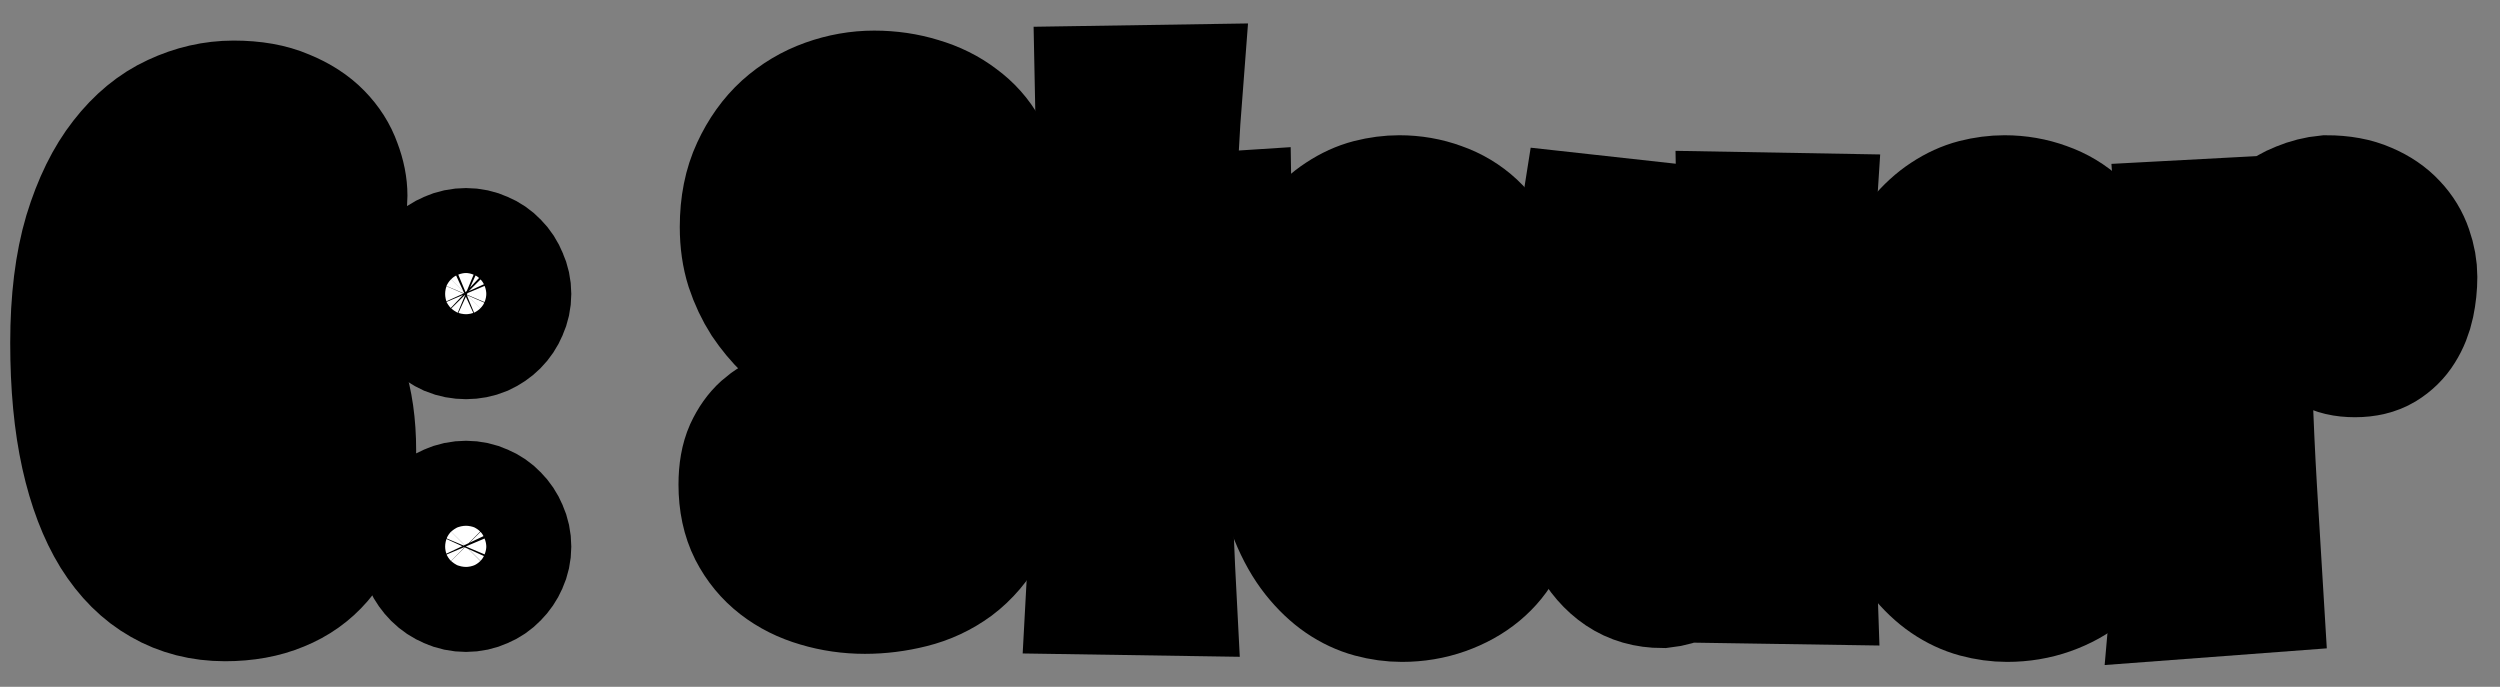 <svg width="91" height="25" viewBox="0 0 91 25" fill="none" xmlns="http://www.w3.org/2000/svg">
<rect x="0" y="0" width="91" height="25" fill="#808080" stroke="none"/>
<mask id="path-1-outside-1_1623_9713" maskUnits="userSpaceOnUse" x="-0.332" y="0.188" width="91" height="25" fill="black">
<rect fill="white" x="-0.332" y="0.188" width="91" height="25"/>
<path d="M12.852 16.395C12.852 17.254 12.75 18.02 12.547 18.691C12.344 19.355 12.043 19.918 11.645 20.379C11.254 20.832 10.77 21.176 10.191 21.41C9.613 21.652 8.945 21.773 8.188 21.773C7.344 21.773 6.582 21.578 5.902 21.188C5.223 20.805 4.641 20.227 4.156 19.453C3.68 18.68 3.312 17.715 3.055 16.559C2.797 15.395 2.668 14.035 2.668 12.48C2.668 10.926 2.832 9.598 3.16 8.496C3.496 7.395 3.938 6.496 4.484 5.801C5.031 5.098 5.652 4.586 6.348 4.266C7.051 3.938 7.77 3.773 8.504 3.773C9.238 3.773 9.859 3.883 10.367 4.102C10.883 4.312 11.301 4.582 11.621 4.91C11.941 5.238 12.172 5.602 12.312 6C12.461 6.391 12.535 6.766 12.535 7.125C12.535 7.484 12.48 7.801 12.371 8.074C12.27 8.34 12.133 8.562 11.961 8.742C11.789 8.914 11.594 9.047 11.375 9.141C11.164 9.227 10.949 9.27 10.73 9.27C10.52 9.27 10.309 9.242 10.098 9.188C9.895 9.133 9.715 9.039 9.559 8.906C9.402 8.766 9.273 8.586 9.172 8.367C9.078 8.141 9.031 7.863 9.031 7.535C9.039 7.371 9.059 7.211 9.09 7.055C9.121 6.922 9.168 6.777 9.23 6.621C9.301 6.457 9.402 6.305 9.535 6.164C9.418 6.031 9.289 5.93 9.148 5.859C9.008 5.789 8.871 5.734 8.738 5.695C8.59 5.656 8.441 5.629 8.293 5.613C7.988 5.613 7.68 5.746 7.367 6.012C7.062 6.277 6.781 6.688 6.523 7.242C6.266 7.789 6.051 8.488 5.879 9.34C5.715 10.184 5.629 11.191 5.621 12.363C6.043 11.809 6.52 11.395 7.051 11.121C7.59 10.84 8.137 10.699 8.691 10.699C9.223 10.699 9.738 10.82 10.238 11.062C10.738 11.305 11.18 11.664 11.562 12.141C11.953 12.617 12.266 13.211 12.5 13.922C12.734 14.633 12.852 15.457 12.852 16.395ZM8.27 19.852C8.848 19.852 9.297 19.551 9.617 18.949C9.945 18.34 10.109 17.488 10.109 16.395C10.109 15.887 10.059 15.426 9.957 15.012C9.855 14.59 9.715 14.23 9.535 13.934C9.355 13.629 9.145 13.395 8.902 13.23C8.66 13.066 8.398 12.984 8.117 12.984C7.742 12.984 7.348 13.129 6.934 13.418C6.527 13.707 6.113 14.18 5.691 14.836C5.77 15.688 5.887 16.43 6.043 17.062C6.207 17.688 6.402 18.207 6.629 18.621C6.855 19.035 7.105 19.344 7.379 19.547C7.66 19.75 7.957 19.852 8.27 19.852Z"/>
<path d="M18.499 10.699C18.499 10.91 18.456 11.109 18.37 11.297C18.292 11.484 18.183 11.648 18.042 11.789C17.909 11.922 17.749 12.031 17.562 12.117C17.374 12.195 17.175 12.234 16.964 12.234C16.745 12.234 16.542 12.195 16.355 12.117C16.167 12.031 16.003 11.922 15.862 11.789C15.722 11.648 15.608 11.484 15.523 11.297C15.444 11.109 15.405 10.91 15.405 10.699C15.405 10.488 15.444 10.289 15.523 10.102C15.608 9.906 15.722 9.738 15.862 9.598C16.003 9.457 16.167 9.348 16.355 9.27C16.542 9.184 16.745 9.141 16.964 9.141C17.175 9.141 17.374 9.184 17.562 9.27C17.749 9.348 17.909 9.457 18.042 9.598C18.183 9.738 18.292 9.906 18.37 10.102C18.456 10.289 18.499 10.488 18.499 10.699ZM18.499 19.898C18.499 20.109 18.456 20.309 18.37 20.496C18.292 20.676 18.183 20.836 18.042 20.977C17.909 21.117 17.749 21.227 17.562 21.305C17.374 21.391 17.175 21.434 16.964 21.434C16.745 21.434 16.542 21.391 16.355 21.305C16.167 21.227 16.003 21.117 15.862 20.977C15.722 20.836 15.608 20.676 15.523 20.496C15.444 20.309 15.405 20.109 15.405 19.898C15.405 19.68 15.444 19.477 15.523 19.289C15.608 19.102 15.722 18.938 15.862 18.797C16.003 18.656 16.167 18.547 16.355 18.469C16.542 18.383 16.745 18.34 16.964 18.34C17.175 18.34 17.374 18.383 17.562 18.469C17.749 18.547 17.909 18.656 18.042 18.797C18.183 18.938 18.292 19.102 18.37 19.289C18.456 19.477 18.499 19.68 18.499 19.898Z"/>
<path d="M36.521 16.969C36.443 17.852 36.239 18.586 35.911 19.172C35.591 19.75 35.196 20.215 34.728 20.566C34.259 20.91 33.739 21.152 33.169 21.293C32.607 21.434 32.044 21.504 31.482 21.504C30.896 21.504 30.329 21.422 29.782 21.258C29.243 21.102 28.767 20.863 28.353 20.543C27.939 20.223 27.607 19.82 27.357 19.336C27.114 18.852 26.993 18.285 26.993 17.637C26.993 17.137 27.067 16.719 27.216 16.383C27.372 16.047 27.564 15.777 27.79 15.574C28.017 15.371 28.259 15.23 28.517 15.152C28.774 15.066 29.013 15.023 29.232 15.023C29.458 15.023 29.692 15.059 29.935 15.129C30.177 15.199 30.399 15.316 30.603 15.48C30.806 15.645 30.97 15.867 31.095 16.148C31.228 16.422 31.294 16.766 31.294 17.18C31.294 17.188 31.286 17.262 31.271 17.402C31.263 17.535 31.22 17.691 31.142 17.871C31.064 18.043 30.942 18.215 30.778 18.387C30.622 18.551 30.392 18.668 30.087 18.738C30.306 19.012 30.56 19.219 30.849 19.359C31.146 19.492 31.396 19.559 31.599 19.559C31.802 19.559 32.032 19.523 32.29 19.453C32.556 19.383 32.802 19.266 33.028 19.102C33.263 18.93 33.458 18.707 33.614 18.434C33.778 18.152 33.861 17.801 33.861 17.379C33.861 16.887 33.775 16.449 33.603 16.066C33.439 15.684 33.224 15.348 32.958 15.059C32.7 14.762 32.407 14.504 32.079 14.285C31.759 14.059 31.446 13.855 31.142 13.676C30.939 13.559 30.696 13.422 30.415 13.266C30.134 13.102 29.841 12.91 29.536 12.691C29.232 12.465 28.931 12.211 28.634 11.93C28.337 11.641 28.067 11.316 27.825 10.957C27.591 10.59 27.399 10.184 27.251 9.738C27.11 9.293 27.04 8.801 27.04 8.262C27.04 7.457 27.181 6.754 27.462 6.152C27.743 5.543 28.107 5.035 28.552 4.629C29.005 4.223 29.517 3.918 30.087 3.715C30.657 3.512 31.235 3.41 31.821 3.41C32.407 3.41 32.966 3.492 33.497 3.656C34.028 3.812 34.493 4.043 34.892 4.348C35.298 4.645 35.618 5.004 35.853 5.426C36.095 5.84 36.216 6.305 36.216 6.82C36.216 7.344 36.13 7.758 35.958 8.062C35.786 8.367 35.579 8.598 35.337 8.754C35.103 8.91 34.861 9.012 34.611 9.059C34.368 9.098 34.173 9.117 34.025 9.117C33.837 9.117 33.642 9.082 33.439 9.012C33.236 8.941 33.048 8.836 32.876 8.695C32.712 8.555 32.575 8.383 32.466 8.18C32.357 7.977 32.302 7.738 32.302 7.465C32.31 7.293 32.329 7.121 32.361 6.949C32.392 6.801 32.439 6.641 32.501 6.469C32.564 6.297 32.657 6.133 32.782 5.977C32.657 5.867 32.536 5.781 32.419 5.719C32.302 5.656 32.193 5.609 32.091 5.578C31.974 5.547 31.86 5.527 31.751 5.52C31.532 5.52 31.31 5.559 31.083 5.637C30.864 5.715 30.661 5.832 30.474 5.988C30.294 6.145 30.146 6.344 30.028 6.586C29.911 6.82 29.853 7.098 29.853 7.418C29.853 7.793 29.911 8.133 30.028 8.438C30.146 8.734 30.329 9.023 30.579 9.305C30.829 9.586 31.146 9.871 31.528 10.16C31.919 10.449 32.384 10.766 32.923 11.109C33.556 11.508 34.099 11.906 34.552 12.305C35.013 12.703 35.388 13.113 35.677 13.535C35.974 13.957 36.193 14.402 36.333 14.871C36.474 15.332 36.544 15.832 36.544 16.371C36.544 16.465 36.544 16.562 36.544 16.664C36.544 16.758 36.536 16.859 36.521 16.969Z"/>
<path d="M42.942 3.188C42.879 3.992 42.828 4.785 42.789 5.566C42.75 6.34 42.711 7.117 42.672 7.898C43.016 7.883 43.356 7.871 43.692 7.863C44.028 7.848 44.371 7.828 44.723 7.805L44.77 10.805C44.395 10.742 44.024 10.691 43.656 10.652C43.289 10.613 42.93 10.582 42.578 10.559C42.555 11.223 42.539 11.879 42.531 12.527C42.531 13.176 42.531 13.832 42.531 14.496C42.531 15.684 42.543 16.863 42.567 18.035C42.598 19.207 42.645 20.387 42.707 21.574L39.649 21.527C39.75 19.691 39.832 17.859 39.895 16.031C39.965 14.195 40.012 12.348 40.035 10.488C39.707 10.504 39.379 10.523 39.051 10.547C38.723 10.562 38.387 10.582 38.043 10.605L38.137 7.828C38.457 7.852 38.774 7.871 39.086 7.887C39.406 7.895 39.723 7.906 40.035 7.922C40.035 7.141 40.028 6.363 40.012 5.59C39.996 4.809 39.981 4.023 39.965 3.234L42.942 3.188Z"/>
<path d="M55.011 18.48C55.011 18.941 54.906 19.375 54.694 19.781C54.484 20.188 54.198 20.539 53.839 20.836C53.48 21.133 53.058 21.367 52.573 21.539C52.089 21.711 51.573 21.797 51.027 21.797C50.659 21.797 50.288 21.746 49.913 21.645C49.538 21.543 49.179 21.375 48.835 21.141C48.491 20.906 48.167 20.598 47.862 20.215C47.558 19.832 47.292 19.363 47.066 18.809C46.847 18.254 46.671 17.605 46.538 16.863C46.413 16.113 46.351 15.254 46.351 14.285C46.351 13.371 46.413 12.562 46.538 11.859C46.671 11.156 46.847 10.543 47.066 10.02C47.292 9.496 47.554 9.059 47.851 8.707C48.148 8.348 48.464 8.059 48.8 7.84C49.144 7.613 49.495 7.453 49.855 7.359C50.222 7.266 50.581 7.219 50.933 7.219C51.456 7.219 51.952 7.305 52.421 7.477C52.89 7.641 53.3 7.887 53.652 8.215C54.003 8.543 54.281 8.949 54.484 9.434C54.694 9.91 54.8 10.461 54.8 11.086C54.8 11.648 54.683 12.219 54.448 12.797C54.222 13.367 53.882 13.91 53.429 14.426C52.976 14.934 52.413 15.398 51.741 15.82C51.077 16.234 50.312 16.562 49.444 16.805C49.491 17.289 49.558 17.73 49.644 18.129C49.737 18.527 49.851 18.867 49.984 19.148C50.124 19.43 50.284 19.648 50.464 19.805C50.652 19.961 50.866 20.039 51.109 20.039C51.265 20.031 51.413 20.004 51.554 19.957C51.679 19.918 51.804 19.855 51.929 19.77C52.062 19.684 52.171 19.559 52.257 19.395C52.054 19.301 51.898 19.18 51.788 19.031C51.679 18.883 51.597 18.742 51.542 18.609C51.48 18.453 51.444 18.289 51.437 18.117C51.437 17.742 51.511 17.438 51.659 17.203C51.808 16.969 51.984 16.785 52.187 16.652C52.39 16.52 52.597 16.43 52.808 16.383C53.019 16.328 53.187 16.301 53.312 16.301C53.444 16.301 53.605 16.328 53.792 16.383C53.987 16.438 54.175 16.543 54.355 16.699C54.534 16.855 54.687 17.078 54.812 17.367C54.944 17.648 55.011 18.02 55.011 18.48ZM52.116 11.109C52.116 10.828 52.089 10.562 52.034 10.312C51.987 10.055 51.913 9.832 51.812 9.645C51.718 9.457 51.597 9.309 51.448 9.199C51.308 9.082 51.144 9.023 50.956 9.023C50.636 9.023 50.374 9.172 50.171 9.469C49.968 9.758 49.804 10.145 49.679 10.629C49.554 11.113 49.468 11.672 49.421 12.305C49.374 12.938 49.351 13.598 49.351 14.285V15.141C49.749 14.93 50.116 14.68 50.452 14.391C50.796 14.102 51.089 13.785 51.331 13.441C51.581 13.09 51.773 12.719 51.906 12.328C52.046 11.938 52.116 11.531 52.116 11.109Z"/>
<path d="M62.99 21.117C63.006 20.805 63.022 20.508 63.037 20.227C63.061 19.938 63.084 19.66 63.108 19.395C62.842 19.863 62.557 20.223 62.252 20.473C61.955 20.723 61.678 20.91 61.42 21.035C61.115 21.176 60.815 21.262 60.518 21.293C59.94 21.293 59.436 21.148 59.006 20.859C58.576 20.57 58.221 20.16 57.94 19.629C57.658 19.098 57.447 18.461 57.307 17.719C57.174 16.969 57.108 16.133 57.108 15.211C57.108 13.922 57.147 12.672 57.225 11.461C57.311 10.25 57.447 9.062 57.635 7.898L60.612 8.227C60.424 9.156 60.279 9.988 60.178 10.723C60.084 11.449 60.014 12.07 59.967 12.586C59.912 13.188 59.881 13.711 59.873 14.156C59.873 14.898 59.897 15.547 59.944 16.102C59.99 16.648 60.072 17.105 60.19 17.473C60.315 17.832 60.483 18.102 60.694 18.281C60.904 18.461 61.174 18.551 61.502 18.551C61.729 18.512 61.951 18.355 62.17 18.082C62.264 17.965 62.362 17.816 62.463 17.637C62.565 17.449 62.666 17.223 62.768 16.957C62.869 16.691 62.967 16.379 63.061 16.02C63.154 15.66 63.244 15.242 63.33 14.766C63.346 14.305 63.354 13.848 63.354 13.395C63.354 12.934 63.354 12.438 63.354 11.906C63.354 11.344 63.354 10.73 63.354 10.066C63.354 9.402 63.346 8.656 63.33 7.828L65.99 7.875C65.951 8.469 65.92 9.02 65.897 9.527C65.873 10.027 65.854 10.5 65.838 10.945C65.83 11.383 65.823 11.797 65.815 12.188C65.807 12.578 65.803 12.957 65.803 13.324C65.803 13.887 65.807 14.438 65.815 14.977C65.83 15.516 65.85 16.09 65.873 16.699C65.897 17.301 65.92 17.965 65.944 18.691C65.975 19.41 66.006 20.234 66.037 21.164L62.99 21.117Z"/>
<path d="M77.04 18.48C77.04 18.941 76.935 19.375 76.724 19.781C76.513 20.188 76.228 20.539 75.868 20.836C75.509 21.133 75.087 21.367 74.603 21.539C74.118 21.711 73.603 21.797 73.056 21.797C72.689 21.797 72.318 21.746 71.943 21.645C71.568 21.543 71.208 21.375 70.865 21.141C70.521 20.906 70.197 20.598 69.892 20.215C69.587 19.832 69.322 19.363 69.095 18.809C68.876 18.254 68.701 17.605 68.568 16.863C68.443 16.113 68.38 15.254 68.38 14.285C68.38 13.371 68.443 12.562 68.568 11.859C68.701 11.156 68.876 10.543 69.095 10.02C69.322 9.496 69.583 9.059 69.88 8.707C70.177 8.348 70.493 8.059 70.829 7.84C71.173 7.613 71.525 7.453 71.884 7.359C72.251 7.266 72.611 7.219 72.962 7.219C73.486 7.219 73.982 7.305 74.451 7.477C74.919 7.641 75.329 7.887 75.681 8.215C76.032 8.543 76.31 8.949 76.513 9.434C76.724 9.91 76.829 10.461 76.829 11.086C76.829 11.648 76.712 12.219 76.478 12.797C76.251 13.367 75.911 13.91 75.458 14.426C75.005 14.934 74.443 15.398 73.771 15.82C73.107 16.234 72.341 16.562 71.474 16.805C71.521 17.289 71.587 17.73 71.673 18.129C71.767 18.527 71.88 18.867 72.013 19.148C72.154 19.43 72.314 19.648 72.493 19.805C72.681 19.961 72.896 20.039 73.138 20.039C73.294 20.031 73.443 20.004 73.583 19.957C73.708 19.918 73.833 19.855 73.958 19.77C74.091 19.684 74.201 19.559 74.286 19.395C74.083 19.301 73.927 19.18 73.818 19.031C73.708 18.883 73.626 18.742 73.572 18.609C73.509 18.453 73.474 18.289 73.466 18.117C73.466 17.742 73.54 17.438 73.689 17.203C73.837 16.969 74.013 16.785 74.216 16.652C74.419 16.52 74.626 16.43 74.837 16.383C75.048 16.328 75.216 16.301 75.341 16.301C75.474 16.301 75.634 16.328 75.822 16.383C76.017 16.438 76.204 16.543 76.384 16.699C76.564 16.855 76.716 17.078 76.841 17.367C76.974 17.648 77.04 18.02 77.04 18.48ZM74.146 11.109C74.146 10.828 74.118 10.562 74.064 10.312C74.017 10.055 73.943 9.832 73.841 9.645C73.747 9.457 73.626 9.309 73.478 9.199C73.337 9.082 73.173 9.023 72.986 9.023C72.665 9.023 72.404 9.172 72.201 9.469C71.997 9.758 71.833 10.145 71.708 10.629C71.583 11.113 71.497 11.672 71.451 12.305C71.404 12.938 71.38 13.598 71.38 14.285V15.141C71.779 14.93 72.146 14.68 72.482 14.391C72.826 14.102 73.118 13.785 73.361 13.441C73.611 13.09 73.802 12.719 73.935 12.328C74.076 11.938 74.146 11.531 74.146 11.109Z"/>
<path d="M82.266 21.48L79.137 21.715C79.262 20.316 79.352 18.969 79.407 17.672C79.469 16.367 79.5 15.062 79.5 13.758C79.5 12.836 79.485 11.914 79.453 10.992C79.43 10.062 79.383 9.109 79.313 8.133L81.95 7.992C81.934 8.164 81.922 8.332 81.914 8.496C81.907 8.66 81.903 8.82 81.903 8.977C82.176 8.555 82.473 8.227 82.793 7.992C83.121 7.75 83.426 7.574 83.707 7.465C84.028 7.332 84.352 7.25 84.68 7.219C85.25 7.219 85.739 7.309 86.145 7.488C86.551 7.66 86.883 7.887 87.141 8.168C87.399 8.441 87.586 8.75 87.703 9.094C87.821 9.43 87.879 9.758 87.879 10.078C87.879 10.406 87.844 10.738 87.774 11.074C87.703 11.41 87.582 11.715 87.41 11.988C87.246 12.254 87.024 12.473 86.743 12.645C86.469 12.809 86.129 12.891 85.723 12.891C85.317 12.891 84.996 12.816 84.762 12.668C84.528 12.52 84.348 12.344 84.223 12.141C84.106 11.93 84.028 11.715 83.989 11.496C83.957 11.27 83.942 11.078 83.942 10.922C83.942 10.812 83.961 10.691 84 10.559C84.039 10.418 84.098 10.277 84.176 10.137C84.254 9.996 84.352 9.859 84.469 9.727C84.586 9.586 84.723 9.457 84.879 9.34C84.832 9.324 84.782 9.312 84.727 9.305C84.68 9.297 84.633 9.293 84.586 9.293C84.196 9.293 83.848 9.418 83.543 9.668C83.239 9.91 82.973 10.25 82.746 10.688C82.528 11.125 82.344 11.641 82.196 12.234C82.055 12.828 81.95 13.477 81.879 14.18C81.918 15.391 81.973 16.59 82.043 17.777C82.114 18.965 82.188 20.199 82.266 21.48Z"/>
</mask>
<path d="M12.852 16.395C12.852 17.254 12.75 18.02 12.547 18.691C12.344 19.355 12.043 19.918 11.645 20.379C11.254 20.832 10.77 21.176 10.191 21.41C9.613 21.652 8.945 21.773 8.188 21.773C7.344 21.773 6.582 21.578 5.902 21.188C5.223 20.805 4.641 20.227 4.156 19.453C3.68 18.68 3.312 17.715 3.055 16.559C2.797 15.395 2.668 14.035 2.668 12.48C2.668 10.926 2.832 9.598 3.16 8.496C3.496 7.395 3.938 6.496 4.484 5.801C5.031 5.098 5.652 4.586 6.348 4.266C7.051 3.938 7.77 3.773 8.504 3.773C9.238 3.773 9.859 3.883 10.367 4.102C10.883 4.312 11.301 4.582 11.621 4.91C11.941 5.238 12.172 5.602 12.312 6C12.461 6.391 12.535 6.766 12.535 7.125C12.535 7.484 12.48 7.801 12.371 8.074C12.27 8.34 12.133 8.562 11.961 8.742C11.789 8.914 11.594 9.047 11.375 9.141C11.164 9.227 10.949 9.27 10.73 9.27C10.52 9.27 10.309 9.242 10.098 9.188C9.895 9.133 9.715 9.039 9.559 8.906C9.402 8.766 9.273 8.586 9.172 8.367C9.078 8.141 9.031 7.863 9.031 7.535C9.039 7.371 9.059 7.211 9.09 7.055C9.121 6.922 9.168 6.777 9.23 6.621C9.301 6.457 9.402 6.305 9.535 6.164C9.418 6.031 9.289 5.93 9.148 5.859C9.008 5.789 8.871 5.734 8.738 5.695C8.59 5.656 8.441 5.629 8.293 5.613C7.988 5.613 7.68 5.746 7.367 6.012C7.062 6.277 6.781 6.688 6.523 7.242C6.266 7.789 6.051 8.488 5.879 9.34C5.715 10.184 5.629 11.191 5.621 12.363C6.043 11.809 6.52 11.395 7.051 11.121C7.59 10.84 8.137 10.699 8.691 10.699C9.223 10.699 9.738 10.82 10.238 11.062C10.738 11.305 11.18 11.664 11.562 12.141C11.953 12.617 12.266 13.211 12.5 13.922C12.734 14.633 12.852 15.457 12.852 16.395ZM8.27 19.852C8.848 19.852 9.297 19.551 9.617 18.949C9.945 18.34 10.109 17.488 10.109 16.395C10.109 15.887 10.059 15.426 9.957 15.012C9.855 14.59 9.715 14.23 9.535 13.934C9.355 13.629 9.145 13.395 8.902 13.23C8.66 13.066 8.398 12.984 8.117 12.984C7.742 12.984 7.348 13.129 6.934 13.418C6.527 13.707 6.113 14.18 5.691 14.836C5.77 15.688 5.887 16.43 6.043 17.062C6.207 17.688 6.402 18.207 6.629 18.621C6.855 19.035 7.105 19.344 7.379 19.547C7.66 19.75 7.957 19.852 8.27 19.852Z" fill="white"/>
<path d="M18.499 10.699C18.499 10.91 18.456 11.109 18.37 11.297C18.292 11.484 18.183 11.648 18.042 11.789C17.909 11.922 17.749 12.031 17.562 12.117C17.374 12.195 17.175 12.234 16.964 12.234C16.745 12.234 16.542 12.195 16.355 12.117C16.167 12.031 16.003 11.922 15.862 11.789C15.722 11.648 15.608 11.484 15.523 11.297C15.444 11.109 15.405 10.91 15.405 10.699C15.405 10.488 15.444 10.289 15.523 10.102C15.608 9.906 15.722 9.738 15.862 9.598C16.003 9.457 16.167 9.348 16.355 9.27C16.542 9.184 16.745 9.141 16.964 9.141C17.175 9.141 17.374 9.184 17.562 9.27C17.749 9.348 17.909 9.457 18.042 9.598C18.183 9.738 18.292 9.906 18.37 10.102C18.456 10.289 18.499 10.488 18.499 10.699ZM18.499 19.898C18.499 20.109 18.456 20.309 18.37 20.496C18.292 20.676 18.183 20.836 18.042 20.977C17.909 21.117 17.749 21.227 17.562 21.305C17.374 21.391 17.175 21.434 16.964 21.434C16.745 21.434 16.542 21.391 16.355 21.305C16.167 21.227 16.003 21.117 15.862 20.977C15.722 20.836 15.608 20.676 15.523 20.496C15.444 20.309 15.405 20.109 15.405 19.898C15.405 19.68 15.444 19.477 15.523 19.289C15.608 19.102 15.722 18.938 15.862 18.797C16.003 18.656 16.167 18.547 16.355 18.469C16.542 18.383 16.745 18.34 16.964 18.34C17.175 18.34 17.374 18.383 17.562 18.469C17.749 18.547 17.909 18.656 18.042 18.797C18.183 18.938 18.292 19.102 18.37 19.289C18.456 19.477 18.499 19.68 18.499 19.898Z" fill="white"/>
<path d="M36.521 16.969C36.443 17.852 36.239 18.586 35.911 19.172C35.591 19.75 35.196 20.215 34.728 20.566C34.259 20.91 33.739 21.152 33.169 21.293C32.607 21.434 32.044 21.504 31.482 21.504C30.896 21.504 30.329 21.422 29.782 21.258C29.243 21.102 28.767 20.863 28.353 20.543C27.939 20.223 27.607 19.82 27.357 19.336C27.114 18.852 26.993 18.285 26.993 17.637C26.993 17.137 27.067 16.719 27.216 16.383C27.372 16.047 27.564 15.777 27.79 15.574C28.017 15.371 28.259 15.23 28.517 15.152C28.774 15.066 29.013 15.023 29.232 15.023C29.458 15.023 29.692 15.059 29.935 15.129C30.177 15.199 30.399 15.316 30.603 15.48C30.806 15.645 30.97 15.867 31.095 16.148C31.228 16.422 31.294 16.766 31.294 17.18C31.294 17.188 31.286 17.262 31.271 17.402C31.263 17.535 31.22 17.691 31.142 17.871C31.064 18.043 30.942 18.215 30.778 18.387C30.622 18.551 30.392 18.668 30.087 18.738C30.306 19.012 30.56 19.219 30.849 19.359C31.146 19.492 31.396 19.559 31.599 19.559C31.802 19.559 32.032 19.523 32.29 19.453C32.556 19.383 32.802 19.266 33.028 19.102C33.263 18.93 33.458 18.707 33.614 18.434C33.778 18.152 33.861 17.801 33.861 17.379C33.861 16.887 33.775 16.449 33.603 16.066C33.439 15.684 33.224 15.348 32.958 15.059C32.7 14.762 32.407 14.504 32.079 14.285C31.759 14.059 31.446 13.855 31.142 13.676C30.939 13.559 30.696 13.422 30.415 13.266C30.134 13.102 29.841 12.91 29.536 12.691C29.232 12.465 28.931 12.211 28.634 11.93C28.337 11.641 28.067 11.316 27.825 10.957C27.591 10.59 27.399 10.184 27.251 9.738C27.11 9.293 27.04 8.801 27.04 8.262C27.04 7.457 27.181 6.754 27.462 6.152C27.743 5.543 28.107 5.035 28.552 4.629C29.005 4.223 29.517 3.918 30.087 3.715C30.657 3.512 31.235 3.41 31.821 3.41C32.407 3.41 32.966 3.492 33.497 3.656C34.028 3.812 34.493 4.043 34.892 4.348C35.298 4.645 35.618 5.004 35.853 5.426C36.095 5.84 36.216 6.305 36.216 6.82C36.216 7.344 36.13 7.758 35.958 8.062C35.786 8.367 35.579 8.598 35.337 8.754C35.103 8.91 34.861 9.012 34.611 9.059C34.368 9.098 34.173 9.117 34.025 9.117C33.837 9.117 33.642 9.082 33.439 9.012C33.236 8.941 33.048 8.836 32.876 8.695C32.712 8.555 32.575 8.383 32.466 8.18C32.357 7.977 32.302 7.738 32.302 7.465C32.31 7.293 32.329 7.121 32.361 6.949C32.392 6.801 32.439 6.641 32.501 6.469C32.564 6.297 32.657 6.133 32.782 5.977C32.657 5.867 32.536 5.781 32.419 5.719C32.302 5.656 32.193 5.609 32.091 5.578C31.974 5.547 31.86 5.527 31.751 5.52C31.532 5.52 31.31 5.559 31.083 5.637C30.864 5.715 30.661 5.832 30.474 5.988C30.294 6.145 30.146 6.344 30.028 6.586C29.911 6.82 29.853 7.098 29.853 7.418C29.853 7.793 29.911 8.133 30.028 8.438C30.146 8.734 30.329 9.023 30.579 9.305C30.829 9.586 31.146 9.871 31.528 10.16C31.919 10.449 32.384 10.766 32.923 11.109C33.556 11.508 34.099 11.906 34.552 12.305C35.013 12.703 35.388 13.113 35.677 13.535C35.974 13.957 36.193 14.402 36.333 14.871C36.474 15.332 36.544 15.832 36.544 16.371C36.544 16.465 36.544 16.562 36.544 16.664C36.544 16.758 36.536 16.859 36.521 16.969Z" fill="white"/>
<path d="M42.942 3.188C42.879 3.992 42.828 4.785 42.789 5.566C42.75 6.34 42.711 7.117 42.672 7.898C43.016 7.883 43.356 7.871 43.692 7.863C44.028 7.848 44.371 7.828 44.723 7.805L44.77 10.805C44.395 10.742 44.024 10.691 43.656 10.652C43.289 10.613 42.93 10.582 42.578 10.559C42.555 11.223 42.539 11.879 42.531 12.527C42.531 13.176 42.531 13.832 42.531 14.496C42.531 15.684 42.543 16.863 42.567 18.035C42.598 19.207 42.645 20.387 42.707 21.574L39.649 21.527C39.75 19.691 39.832 17.859 39.895 16.031C39.965 14.195 40.012 12.348 40.035 10.488C39.707 10.504 39.379 10.523 39.051 10.547C38.723 10.562 38.387 10.582 38.043 10.605L38.137 7.828C38.457 7.852 38.774 7.871 39.086 7.887C39.406 7.895 39.723 7.906 40.035 7.922C40.035 7.141 40.028 6.363 40.012 5.59C39.996 4.809 39.981 4.023 39.965 3.234L42.942 3.188Z" fill="white"/>
<path d="M55.011 18.48C55.011 18.941 54.906 19.375 54.694 19.781C54.484 20.188 54.198 20.539 53.839 20.836C53.48 21.133 53.058 21.367 52.573 21.539C52.089 21.711 51.573 21.797 51.027 21.797C50.659 21.797 50.288 21.746 49.913 21.645C49.538 21.543 49.179 21.375 48.835 21.141C48.491 20.906 48.167 20.598 47.862 20.215C47.558 19.832 47.292 19.363 47.066 18.809C46.847 18.254 46.671 17.605 46.538 16.863C46.413 16.113 46.351 15.254 46.351 14.285C46.351 13.371 46.413 12.562 46.538 11.859C46.671 11.156 46.847 10.543 47.066 10.02C47.292 9.496 47.554 9.059 47.851 8.707C48.148 8.348 48.464 8.059 48.8 7.84C49.144 7.613 49.495 7.453 49.855 7.359C50.222 7.266 50.581 7.219 50.933 7.219C51.456 7.219 51.952 7.305 52.421 7.477C52.89 7.641 53.3 7.887 53.652 8.215C54.003 8.543 54.281 8.949 54.484 9.434C54.694 9.91 54.8 10.461 54.8 11.086C54.8 11.648 54.683 12.219 54.448 12.797C54.222 13.367 53.882 13.91 53.429 14.426C52.976 14.934 52.413 15.398 51.741 15.82C51.077 16.234 50.312 16.562 49.444 16.805C49.491 17.289 49.558 17.73 49.644 18.129C49.737 18.527 49.851 18.867 49.984 19.148C50.124 19.43 50.284 19.648 50.464 19.805C50.652 19.961 50.866 20.039 51.109 20.039C51.265 20.031 51.413 20.004 51.554 19.957C51.679 19.918 51.804 19.855 51.929 19.77C52.062 19.684 52.171 19.559 52.257 19.395C52.054 19.301 51.898 19.18 51.788 19.031C51.679 18.883 51.597 18.742 51.542 18.609C51.48 18.453 51.444 18.289 51.437 18.117C51.437 17.742 51.511 17.438 51.659 17.203C51.808 16.969 51.984 16.785 52.187 16.652C52.39 16.52 52.597 16.43 52.808 16.383C53.019 16.328 53.187 16.301 53.312 16.301C53.444 16.301 53.605 16.328 53.792 16.383C53.987 16.438 54.175 16.543 54.355 16.699C54.534 16.855 54.687 17.078 54.812 17.367C54.944 17.648 55.011 18.02 55.011 18.48ZM52.116 11.109C52.116 10.828 52.089 10.562 52.034 10.312C51.987 10.055 51.913 9.832 51.812 9.645C51.718 9.457 51.597 9.309 51.448 9.199C51.308 9.082 51.144 9.023 50.956 9.023C50.636 9.023 50.374 9.172 50.171 9.469C49.968 9.758 49.804 10.145 49.679 10.629C49.554 11.113 49.468 11.672 49.421 12.305C49.374 12.938 49.351 13.598 49.351 14.285V15.141C49.749 14.93 50.116 14.68 50.452 14.391C50.796 14.102 51.089 13.785 51.331 13.441C51.581 13.09 51.773 12.719 51.906 12.328C52.046 11.938 52.116 11.531 52.116 11.109Z" fill="white"/>
<path d="M62.99 21.117C63.006 20.805 63.022 20.508 63.037 20.227C63.061 19.938 63.084 19.66 63.108 19.395C62.842 19.863 62.557 20.223 62.252 20.473C61.955 20.723 61.678 20.91 61.42 21.035C61.115 21.176 60.815 21.262 60.518 21.293C59.94 21.293 59.436 21.148 59.006 20.859C58.576 20.57 58.221 20.16 57.94 19.629C57.658 19.098 57.447 18.461 57.307 17.719C57.174 16.969 57.108 16.133 57.108 15.211C57.108 13.922 57.147 12.672 57.225 11.461C57.311 10.25 57.447 9.062 57.635 7.898L60.612 8.227C60.424 9.156 60.279 9.988 60.178 10.723C60.084 11.449 60.014 12.07 59.967 12.586C59.912 13.188 59.881 13.711 59.873 14.156C59.873 14.898 59.897 15.547 59.944 16.102C59.99 16.648 60.072 17.105 60.19 17.473C60.315 17.832 60.483 18.102 60.694 18.281C60.904 18.461 61.174 18.551 61.502 18.551C61.729 18.512 61.951 18.355 62.17 18.082C62.264 17.965 62.362 17.816 62.463 17.637C62.565 17.449 62.666 17.223 62.768 16.957C62.869 16.691 62.967 16.379 63.061 16.02C63.154 15.66 63.244 15.242 63.33 14.766C63.346 14.305 63.354 13.848 63.354 13.395C63.354 12.934 63.354 12.438 63.354 11.906C63.354 11.344 63.354 10.73 63.354 10.066C63.354 9.402 63.346 8.656 63.33 7.828L65.99 7.875C65.951 8.469 65.92 9.02 65.897 9.527C65.873 10.027 65.854 10.5 65.838 10.945C65.83 11.383 65.823 11.797 65.815 12.188C65.807 12.578 65.803 12.957 65.803 13.324C65.803 13.887 65.807 14.438 65.815 14.977C65.83 15.516 65.85 16.09 65.873 16.699C65.897 17.301 65.92 17.965 65.944 18.691C65.975 19.41 66.006 20.234 66.037 21.164L62.99 21.117Z" fill="white"/>
<path d="M77.04 18.48C77.04 18.941 76.935 19.375 76.724 19.781C76.513 20.188 76.228 20.539 75.868 20.836C75.509 21.133 75.087 21.367 74.603 21.539C74.118 21.711 73.603 21.797 73.056 21.797C72.689 21.797 72.318 21.746 71.943 21.645C71.568 21.543 71.208 21.375 70.865 21.141C70.521 20.906 70.197 20.598 69.892 20.215C69.587 19.832 69.322 19.363 69.095 18.809C68.876 18.254 68.701 17.605 68.568 16.863C68.443 16.113 68.38 15.254 68.38 14.285C68.38 13.371 68.443 12.562 68.568 11.859C68.701 11.156 68.876 10.543 69.095 10.02C69.322 9.496 69.583 9.059 69.88 8.707C70.177 8.348 70.493 8.059 70.829 7.84C71.173 7.613 71.525 7.453 71.884 7.359C72.251 7.266 72.611 7.219 72.962 7.219C73.486 7.219 73.982 7.305 74.451 7.477C74.919 7.641 75.329 7.887 75.681 8.215C76.032 8.543 76.31 8.949 76.513 9.434C76.724 9.91 76.829 10.461 76.829 11.086C76.829 11.648 76.712 12.219 76.478 12.797C76.251 13.367 75.911 13.91 75.458 14.426C75.005 14.934 74.443 15.398 73.771 15.82C73.107 16.234 72.341 16.562 71.474 16.805C71.521 17.289 71.587 17.73 71.673 18.129C71.767 18.527 71.88 18.867 72.013 19.148C72.154 19.43 72.314 19.648 72.493 19.805C72.681 19.961 72.896 20.039 73.138 20.039C73.294 20.031 73.443 20.004 73.583 19.957C73.708 19.918 73.833 19.855 73.958 19.77C74.091 19.684 74.201 19.559 74.286 19.395C74.083 19.301 73.927 19.18 73.818 19.031C73.708 18.883 73.626 18.742 73.572 18.609C73.509 18.453 73.474 18.289 73.466 18.117C73.466 17.742 73.54 17.438 73.689 17.203C73.837 16.969 74.013 16.785 74.216 16.652C74.419 16.52 74.626 16.43 74.837 16.383C75.048 16.328 75.216 16.301 75.341 16.301C75.474 16.301 75.634 16.328 75.822 16.383C76.017 16.438 76.204 16.543 76.384 16.699C76.564 16.855 76.716 17.078 76.841 17.367C76.974 17.648 77.04 18.02 77.04 18.48ZM74.146 11.109C74.146 10.828 74.118 10.562 74.064 10.312C74.017 10.055 73.943 9.832 73.841 9.645C73.747 9.457 73.626 9.309 73.478 9.199C73.337 9.082 73.173 9.023 72.986 9.023C72.665 9.023 72.404 9.172 72.201 9.469C71.997 9.758 71.833 10.145 71.708 10.629C71.583 11.113 71.497 11.672 71.451 12.305C71.404 12.938 71.38 13.598 71.38 14.285V15.141C71.779 14.93 72.146 14.68 72.482 14.391C72.826 14.102 73.118 13.785 73.361 13.441C73.611 13.09 73.802 12.719 73.935 12.328C74.076 11.938 74.146 11.531 74.146 11.109Z" fill="white"/>
<path d="M82.266 21.48L79.137 21.715C79.262 20.316 79.352 18.969 79.407 17.672C79.469 16.367 79.5 15.062 79.5 13.758C79.5 12.836 79.485 11.914 79.453 10.992C79.43 10.062 79.383 9.109 79.313 8.133L81.95 7.992C81.934 8.164 81.922 8.332 81.914 8.496C81.907 8.66 81.903 8.82 81.903 8.977C82.176 8.555 82.473 8.227 82.793 7.992C83.121 7.75 83.426 7.574 83.707 7.465C84.028 7.332 84.352 7.25 84.68 7.219C85.25 7.219 85.739 7.309 86.145 7.488C86.551 7.66 86.883 7.887 87.141 8.168C87.399 8.441 87.586 8.75 87.703 9.094C87.821 9.43 87.879 9.758 87.879 10.078C87.879 10.406 87.844 10.738 87.774 11.074C87.703 11.41 87.582 11.715 87.41 11.988C87.246 12.254 87.024 12.473 86.743 12.645C86.469 12.809 86.129 12.891 85.723 12.891C85.317 12.891 84.996 12.816 84.762 12.668C84.528 12.52 84.348 12.344 84.223 12.141C84.106 11.93 84.028 11.715 83.989 11.496C83.957 11.27 83.942 11.078 83.942 10.922C83.942 10.812 83.961 10.691 84 10.559C84.039 10.418 84.098 10.277 84.176 10.137C84.254 9.996 84.352 9.859 84.469 9.727C84.586 9.586 84.723 9.457 84.879 9.34C84.832 9.324 84.782 9.312 84.727 9.305C84.68 9.297 84.633 9.293 84.586 9.293C84.196 9.293 83.848 9.418 83.543 9.668C83.239 9.91 82.973 10.25 82.746 10.688C82.528 11.125 82.344 11.641 82.196 12.234C82.055 12.828 81.95 13.477 81.879 14.18C81.918 15.391 81.973 16.59 82.043 17.777C82.114 18.965 82.188 20.199 82.266 21.48Z" fill="white"/>
<path d="M12.852 16.395C12.852 17.254 12.75 18.02 12.547 18.691C12.344 19.355 12.043 19.918 11.645 20.379C11.254 20.832 10.77 21.176 10.191 21.41C9.613 21.652 8.945 21.773 8.188 21.773C7.344 21.773 6.582 21.578 5.902 21.188C5.223 20.805 4.641 20.227 4.156 19.453C3.68 18.68 3.312 17.715 3.055 16.559C2.797 15.395 2.668 14.035 2.668 12.48C2.668 10.926 2.832 9.598 3.16 8.496C3.496 7.395 3.938 6.496 4.484 5.801C5.031 5.098 5.652 4.586 6.348 4.266C7.051 3.938 7.77 3.773 8.504 3.773C9.238 3.773 9.859 3.883 10.367 4.102C10.883 4.312 11.301 4.582 11.621 4.91C11.941 5.238 12.172 5.602 12.312 6C12.461 6.391 12.535 6.766 12.535 7.125C12.535 7.484 12.48 7.801 12.371 8.074C12.27 8.34 12.133 8.562 11.961 8.742C11.789 8.914 11.594 9.047 11.375 9.141C11.164 9.227 10.949 9.27 10.73 9.27C10.52 9.27 10.309 9.242 10.098 9.188C9.895 9.133 9.715 9.039 9.559 8.906C9.402 8.766 9.273 8.586 9.172 8.367C9.078 8.141 9.031 7.863 9.031 7.535C9.039 7.371 9.059 7.211 9.09 7.055C9.121 6.922 9.168 6.777 9.23 6.621C9.301 6.457 9.402 6.305 9.535 6.164C9.418 6.031 9.289 5.93 9.148 5.859C9.008 5.789 8.871 5.734 8.738 5.695C8.59 5.656 8.441 5.629 8.293 5.613C7.988 5.613 7.68 5.746 7.367 6.012C7.062 6.277 6.781 6.688 6.523 7.242C6.266 7.789 6.051 8.488 5.879 9.34C5.715 10.184 5.629 11.191 5.621 12.363C6.043 11.809 6.52 11.395 7.051 11.121C7.59 10.84 8.137 10.699 8.691 10.699C9.223 10.699 9.738 10.82 10.238 11.062C10.738 11.305 11.18 11.664 11.562 12.141C11.953 12.617 12.266 13.211 12.5 13.922C12.734 14.633 12.852 15.457 12.852 16.395ZM8.27 19.852C8.848 19.852 9.297 19.551 9.617 18.949C9.945 18.34 10.109 17.488 10.109 16.395C10.109 15.887 10.059 15.426 9.957 15.012C9.855 14.59 9.715 14.23 9.535 13.934C9.355 13.629 9.145 13.395 8.902 13.23C8.66 13.066 8.398 12.984 8.117 12.984C7.742 12.984 7.348 13.129 6.934 13.418C6.527 13.707 6.113 14.18 5.691 14.836C5.77 15.688 5.887 16.43 6.043 17.062C6.207 17.688 6.402 18.207 6.629 18.621C6.855 19.035 7.105 19.344 7.379 19.547C7.66 19.75 7.957 19.852 8.27 19.852Z" stroke="black" stroke-width="4.592" mask="url(#path-1-outside-1_1623_9713)"/>
<path d="M18.499 10.699C18.499 10.91 18.456 11.109 18.37 11.297C18.292 11.484 18.183 11.648 18.042 11.789C17.909 11.922 17.749 12.031 17.562 12.117C17.374 12.195 17.175 12.234 16.964 12.234C16.745 12.234 16.542 12.195 16.355 12.117C16.167 12.031 16.003 11.922 15.862 11.789C15.722 11.648 15.608 11.484 15.523 11.297C15.444 11.109 15.405 10.91 15.405 10.699C15.405 10.488 15.444 10.289 15.523 10.102C15.608 9.906 15.722 9.738 15.862 9.598C16.003 9.457 16.167 9.348 16.355 9.27C16.542 9.184 16.745 9.141 16.964 9.141C17.175 9.141 17.374 9.184 17.562 9.27C17.749 9.348 17.909 9.457 18.042 9.598C18.183 9.738 18.292 9.906 18.37 10.102C18.456 10.289 18.499 10.488 18.499 10.699ZM18.499 19.898C18.499 20.109 18.456 20.309 18.37 20.496C18.292 20.676 18.183 20.836 18.042 20.977C17.909 21.117 17.749 21.227 17.562 21.305C17.374 21.391 17.175 21.434 16.964 21.434C16.745 21.434 16.542 21.391 16.355 21.305C16.167 21.227 16.003 21.117 15.862 20.977C15.722 20.836 15.608 20.676 15.523 20.496C15.444 20.309 15.405 20.109 15.405 19.898C15.405 19.68 15.444 19.477 15.523 19.289C15.608 19.102 15.722 18.938 15.862 18.797C16.003 18.656 16.167 18.547 16.355 18.469C16.542 18.383 16.745 18.34 16.964 18.34C17.175 18.34 17.374 18.383 17.562 18.469C17.749 18.547 17.909 18.656 18.042 18.797C18.183 18.938 18.292 19.102 18.37 19.289C18.456 19.477 18.499 19.68 18.499 19.898Z" stroke="black" stroke-width="4.592" mask="url(#path-1-outside-1_1623_9713)"/>
<path d="M36.521 16.969C36.443 17.852 36.239 18.586 35.911 19.172C35.591 19.75 35.196 20.215 34.728 20.566C34.259 20.91 33.739 21.152 33.169 21.293C32.607 21.434 32.044 21.504 31.482 21.504C30.896 21.504 30.329 21.422 29.782 21.258C29.243 21.102 28.767 20.863 28.353 20.543C27.939 20.223 27.607 19.82 27.357 19.336C27.114 18.852 26.993 18.285 26.993 17.637C26.993 17.137 27.067 16.719 27.216 16.383C27.372 16.047 27.564 15.777 27.79 15.574C28.017 15.371 28.259 15.23 28.517 15.152C28.774 15.066 29.013 15.023 29.232 15.023C29.458 15.023 29.692 15.059 29.935 15.129C30.177 15.199 30.399 15.316 30.603 15.48C30.806 15.645 30.97 15.867 31.095 16.148C31.228 16.422 31.294 16.766 31.294 17.18C31.294 17.188 31.286 17.262 31.271 17.402C31.263 17.535 31.22 17.691 31.142 17.871C31.064 18.043 30.942 18.215 30.778 18.387C30.622 18.551 30.392 18.668 30.087 18.738C30.306 19.012 30.56 19.219 30.849 19.359C31.146 19.492 31.396 19.559 31.599 19.559C31.802 19.559 32.032 19.523 32.29 19.453C32.556 19.383 32.802 19.266 33.028 19.102C33.263 18.93 33.458 18.707 33.614 18.434C33.778 18.152 33.861 17.801 33.861 17.379C33.861 16.887 33.775 16.449 33.603 16.066C33.439 15.684 33.224 15.348 32.958 15.059C32.7 14.762 32.407 14.504 32.079 14.285C31.759 14.059 31.446 13.855 31.142 13.676C30.939 13.559 30.696 13.422 30.415 13.266C30.134 13.102 29.841 12.91 29.536 12.691C29.232 12.465 28.931 12.211 28.634 11.93C28.337 11.641 28.067 11.316 27.825 10.957C27.591 10.59 27.399 10.184 27.251 9.738C27.11 9.293 27.04 8.801 27.04 8.262C27.04 7.457 27.181 6.754 27.462 6.152C27.743 5.543 28.107 5.035 28.552 4.629C29.005 4.223 29.517 3.918 30.087 3.715C30.657 3.512 31.235 3.41 31.821 3.41C32.407 3.41 32.966 3.492 33.497 3.656C34.028 3.812 34.493 4.043 34.892 4.348C35.298 4.645 35.618 5.004 35.853 5.426C36.095 5.84 36.216 6.305 36.216 6.82C36.216 7.344 36.13 7.758 35.958 8.062C35.786 8.367 35.579 8.598 35.337 8.754C35.103 8.91 34.861 9.012 34.611 9.059C34.368 9.098 34.173 9.117 34.025 9.117C33.837 9.117 33.642 9.082 33.439 9.012C33.236 8.941 33.048 8.836 32.876 8.695C32.712 8.555 32.575 8.383 32.466 8.18C32.357 7.977 32.302 7.738 32.302 7.465C32.31 7.293 32.329 7.121 32.361 6.949C32.392 6.801 32.439 6.641 32.501 6.469C32.564 6.297 32.657 6.133 32.782 5.977C32.657 5.867 32.536 5.781 32.419 5.719C32.302 5.656 32.193 5.609 32.091 5.578C31.974 5.547 31.86 5.527 31.751 5.52C31.532 5.52 31.31 5.559 31.083 5.637C30.864 5.715 30.661 5.832 30.474 5.988C30.294 6.145 30.146 6.344 30.028 6.586C29.911 6.82 29.853 7.098 29.853 7.418C29.853 7.793 29.911 8.133 30.028 8.438C30.146 8.734 30.329 9.023 30.579 9.305C30.829 9.586 31.146 9.871 31.528 10.16C31.919 10.449 32.384 10.766 32.923 11.109C33.556 11.508 34.099 11.906 34.552 12.305C35.013 12.703 35.388 13.113 35.677 13.535C35.974 13.957 36.193 14.402 36.333 14.871C36.474 15.332 36.544 15.832 36.544 16.371C36.544 16.465 36.544 16.562 36.544 16.664C36.544 16.758 36.536 16.859 36.521 16.969Z" stroke="black" stroke-width="4.592" mask="url(#path-1-outside-1_1623_9713)"/>
<path d="M42.942 3.188C42.879 3.992 42.828 4.785 42.789 5.566C42.75 6.34 42.711 7.117 42.672 7.898C43.016 7.883 43.356 7.871 43.692 7.863C44.028 7.848 44.371 7.828 44.723 7.805L44.77 10.805C44.395 10.742 44.024 10.691 43.656 10.652C43.289 10.613 42.93 10.582 42.578 10.559C42.555 11.223 42.539 11.879 42.531 12.527C42.531 13.176 42.531 13.832 42.531 14.496C42.531 15.684 42.543 16.863 42.567 18.035C42.598 19.207 42.645 20.387 42.707 21.574L39.649 21.527C39.75 19.691 39.832 17.859 39.895 16.031C39.965 14.195 40.012 12.348 40.035 10.488C39.707 10.504 39.379 10.523 39.051 10.547C38.723 10.562 38.387 10.582 38.043 10.605L38.137 7.828C38.457 7.852 38.774 7.871 39.086 7.887C39.406 7.895 39.723 7.906 40.035 7.922C40.035 7.141 40.028 6.363 40.012 5.59C39.996 4.809 39.981 4.023 39.965 3.234L42.942 3.188Z" stroke="black" stroke-width="4.592" mask="url(#path-1-outside-1_1623_9713)"/>
<path d="M55.011 18.48C55.011 18.941 54.906 19.375 54.694 19.781C54.484 20.188 54.198 20.539 53.839 20.836C53.48 21.133 53.058 21.367 52.573 21.539C52.089 21.711 51.573 21.797 51.027 21.797C50.659 21.797 50.288 21.746 49.913 21.645C49.538 21.543 49.179 21.375 48.835 21.141C48.491 20.906 48.167 20.598 47.862 20.215C47.558 19.832 47.292 19.363 47.066 18.809C46.847 18.254 46.671 17.605 46.538 16.863C46.413 16.113 46.351 15.254 46.351 14.285C46.351 13.371 46.413 12.562 46.538 11.859C46.671 11.156 46.847 10.543 47.066 10.02C47.292 9.496 47.554 9.059 47.851 8.707C48.148 8.348 48.464 8.059 48.8 7.84C49.144 7.613 49.495 7.453 49.855 7.359C50.222 7.266 50.581 7.219 50.933 7.219C51.456 7.219 51.952 7.305 52.421 7.477C52.89 7.641 53.3 7.887 53.652 8.215C54.003 8.543 54.281 8.949 54.484 9.434C54.694 9.91 54.8 10.461 54.8 11.086C54.8 11.648 54.683 12.219 54.448 12.797C54.222 13.367 53.882 13.91 53.429 14.426C52.976 14.934 52.413 15.398 51.741 15.82C51.077 16.234 50.312 16.562 49.444 16.805C49.491 17.289 49.558 17.73 49.644 18.129C49.737 18.527 49.851 18.867 49.984 19.148C50.124 19.43 50.284 19.648 50.464 19.805C50.652 19.961 50.866 20.039 51.109 20.039C51.265 20.031 51.413 20.004 51.554 19.957C51.679 19.918 51.804 19.855 51.929 19.77C52.062 19.684 52.171 19.559 52.257 19.395C52.054 19.301 51.898 19.18 51.788 19.031C51.679 18.883 51.597 18.742 51.542 18.609C51.48 18.453 51.444 18.289 51.437 18.117C51.437 17.742 51.511 17.438 51.659 17.203C51.808 16.969 51.984 16.785 52.187 16.652C52.39 16.52 52.597 16.43 52.808 16.383C53.019 16.328 53.187 16.301 53.312 16.301C53.444 16.301 53.605 16.328 53.792 16.383C53.987 16.438 54.175 16.543 54.355 16.699C54.534 16.855 54.687 17.078 54.812 17.367C54.944 17.648 55.011 18.02 55.011 18.48ZM52.116 11.109C52.116 10.828 52.089 10.562 52.034 10.312C51.987 10.055 51.913 9.832 51.812 9.645C51.718 9.457 51.597 9.309 51.448 9.199C51.308 9.082 51.144 9.023 50.956 9.023C50.636 9.023 50.374 9.172 50.171 9.469C49.968 9.758 49.804 10.145 49.679 10.629C49.554 11.113 49.468 11.672 49.421 12.305C49.374 12.938 49.351 13.598 49.351 14.285V15.141C49.749 14.93 50.116 14.68 50.452 14.391C50.796 14.102 51.089 13.785 51.331 13.441C51.581 13.09 51.773 12.719 51.906 12.328C52.046 11.938 52.116 11.531 52.116 11.109Z" stroke="black" stroke-width="4.592" mask="url(#path-1-outside-1_1623_9713)"/>
<path d="M62.99 21.117C63.006 20.805 63.022 20.508 63.037 20.227C63.061 19.938 63.084 19.66 63.108 19.395C62.842 19.863 62.557 20.223 62.252 20.473C61.955 20.723 61.678 20.91 61.42 21.035C61.115 21.176 60.815 21.262 60.518 21.293C59.94 21.293 59.436 21.148 59.006 20.859C58.576 20.57 58.221 20.16 57.94 19.629C57.658 19.098 57.447 18.461 57.307 17.719C57.174 16.969 57.108 16.133 57.108 15.211C57.108 13.922 57.147 12.672 57.225 11.461C57.311 10.25 57.447 9.062 57.635 7.898L60.612 8.227C60.424 9.156 60.279 9.988 60.178 10.723C60.084 11.449 60.014 12.07 59.967 12.586C59.912 13.188 59.881 13.711 59.873 14.156C59.873 14.898 59.897 15.547 59.944 16.102C59.99 16.648 60.072 17.105 60.19 17.473C60.315 17.832 60.483 18.102 60.694 18.281C60.904 18.461 61.174 18.551 61.502 18.551C61.729 18.512 61.951 18.355 62.17 18.082C62.264 17.965 62.362 17.816 62.463 17.637C62.565 17.449 62.666 17.223 62.768 16.957C62.869 16.691 62.967 16.379 63.061 16.02C63.154 15.66 63.244 15.242 63.33 14.766C63.346 14.305 63.354 13.848 63.354 13.395C63.354 12.934 63.354 12.438 63.354 11.906C63.354 11.344 63.354 10.73 63.354 10.066C63.354 9.402 63.346 8.656 63.33 7.828L65.99 7.875C65.951 8.469 65.92 9.02 65.897 9.527C65.873 10.027 65.854 10.5 65.838 10.945C65.83 11.383 65.823 11.797 65.815 12.188C65.807 12.578 65.803 12.957 65.803 13.324C65.803 13.887 65.807 14.438 65.815 14.977C65.83 15.516 65.85 16.09 65.873 16.699C65.897 17.301 65.92 17.965 65.944 18.691C65.975 19.41 66.006 20.234 66.037 21.164L62.99 21.117Z" stroke="black" stroke-width="4.592" mask="url(#path-1-outside-1_1623_9713)"/>
<path d="M77.04 18.48C77.04 18.941 76.935 19.375 76.724 19.781C76.513 20.188 76.228 20.539 75.868 20.836C75.509 21.133 75.087 21.367 74.603 21.539C74.118 21.711 73.603 21.797 73.056 21.797C72.689 21.797 72.318 21.746 71.943 21.645C71.568 21.543 71.208 21.375 70.865 21.141C70.521 20.906 70.197 20.598 69.892 20.215C69.587 19.832 69.322 19.363 69.095 18.809C68.876 18.254 68.701 17.605 68.568 16.863C68.443 16.113 68.38 15.254 68.38 14.285C68.38 13.371 68.443 12.562 68.568 11.859C68.701 11.156 68.876 10.543 69.095 10.02C69.322 9.496 69.583 9.059 69.88 8.707C70.177 8.348 70.493 8.059 70.829 7.84C71.173 7.613 71.525 7.453 71.884 7.359C72.251 7.266 72.611 7.219 72.962 7.219C73.486 7.219 73.982 7.305 74.451 7.477C74.919 7.641 75.329 7.887 75.681 8.215C76.032 8.543 76.31 8.949 76.513 9.434C76.724 9.91 76.829 10.461 76.829 11.086C76.829 11.648 76.712 12.219 76.478 12.797C76.251 13.367 75.911 13.91 75.458 14.426C75.005 14.934 74.443 15.398 73.771 15.82C73.107 16.234 72.341 16.562 71.474 16.805C71.521 17.289 71.587 17.73 71.673 18.129C71.767 18.527 71.88 18.867 72.013 19.148C72.154 19.43 72.314 19.648 72.493 19.805C72.681 19.961 72.896 20.039 73.138 20.039C73.294 20.031 73.443 20.004 73.583 19.957C73.708 19.918 73.833 19.855 73.958 19.77C74.091 19.684 74.201 19.559 74.286 19.395C74.083 19.301 73.927 19.18 73.818 19.031C73.708 18.883 73.626 18.742 73.572 18.609C73.509 18.453 73.474 18.289 73.466 18.117C73.466 17.742 73.54 17.438 73.689 17.203C73.837 16.969 74.013 16.785 74.216 16.652C74.419 16.52 74.626 16.43 74.837 16.383C75.048 16.328 75.216 16.301 75.341 16.301C75.474 16.301 75.634 16.328 75.822 16.383C76.017 16.438 76.204 16.543 76.384 16.699C76.564 16.855 76.716 17.078 76.841 17.367C76.974 17.648 77.04 18.02 77.04 18.48ZM74.146 11.109C74.146 10.828 74.118 10.562 74.064 10.312C74.017 10.055 73.943 9.832 73.841 9.645C73.747 9.457 73.626 9.309 73.478 9.199C73.337 9.082 73.173 9.023 72.986 9.023C72.665 9.023 72.404 9.172 72.201 9.469C71.997 9.758 71.833 10.145 71.708 10.629C71.583 11.113 71.497 11.672 71.451 12.305C71.404 12.938 71.38 13.598 71.38 14.285V15.141C71.779 14.93 72.146 14.68 72.482 14.391C72.826 14.102 73.118 13.785 73.361 13.441C73.611 13.09 73.802 12.719 73.935 12.328C74.076 11.938 74.146 11.531 74.146 11.109Z" stroke="black" stroke-width="4.592" mask="url(#path-1-outside-1_1623_9713)"/>
<path d="M82.266 21.48L79.137 21.715C79.262 20.316 79.352 18.969 79.407 17.672C79.469 16.367 79.5 15.062 79.5 13.758C79.5 12.836 79.485 11.914 79.453 10.992C79.43 10.062 79.383 9.109 79.313 8.133L81.95 7.992C81.934 8.164 81.922 8.332 81.914 8.496C81.907 8.66 81.903 8.82 81.903 8.977C82.176 8.555 82.473 8.227 82.793 7.992C83.121 7.75 83.426 7.574 83.707 7.465C84.028 7.332 84.352 7.25 84.68 7.219C85.25 7.219 85.739 7.309 86.145 7.488C86.551 7.66 86.883 7.887 87.141 8.168C87.399 8.441 87.586 8.75 87.703 9.094C87.821 9.43 87.879 9.758 87.879 10.078C87.879 10.406 87.844 10.738 87.774 11.074C87.703 11.41 87.582 11.715 87.41 11.988C87.246 12.254 87.024 12.473 86.743 12.645C86.469 12.809 86.129 12.891 85.723 12.891C85.317 12.891 84.996 12.816 84.762 12.668C84.528 12.52 84.348 12.344 84.223 12.141C84.106 11.93 84.028 11.715 83.989 11.496C83.957 11.27 83.942 11.078 83.942 10.922C83.942 10.812 83.961 10.691 84 10.559C84.039 10.418 84.098 10.277 84.176 10.137C84.254 9.996 84.352 9.859 84.469 9.727C84.586 9.586 84.723 9.457 84.879 9.34C84.832 9.324 84.782 9.312 84.727 9.305C84.68 9.297 84.633 9.293 84.586 9.293C84.196 9.293 83.848 9.418 83.543 9.668C83.239 9.91 82.973 10.25 82.746 10.688C82.528 11.125 82.344 11.641 82.196 12.234C82.055 12.828 81.95 13.477 81.879 14.18C81.918 15.391 81.973 16.59 82.043 17.777C82.114 18.965 82.188 20.199 82.266 21.48Z" stroke="black" stroke-width="4.592" mask="url(#path-1-outside-1_1623_9713)"/>
</svg>
